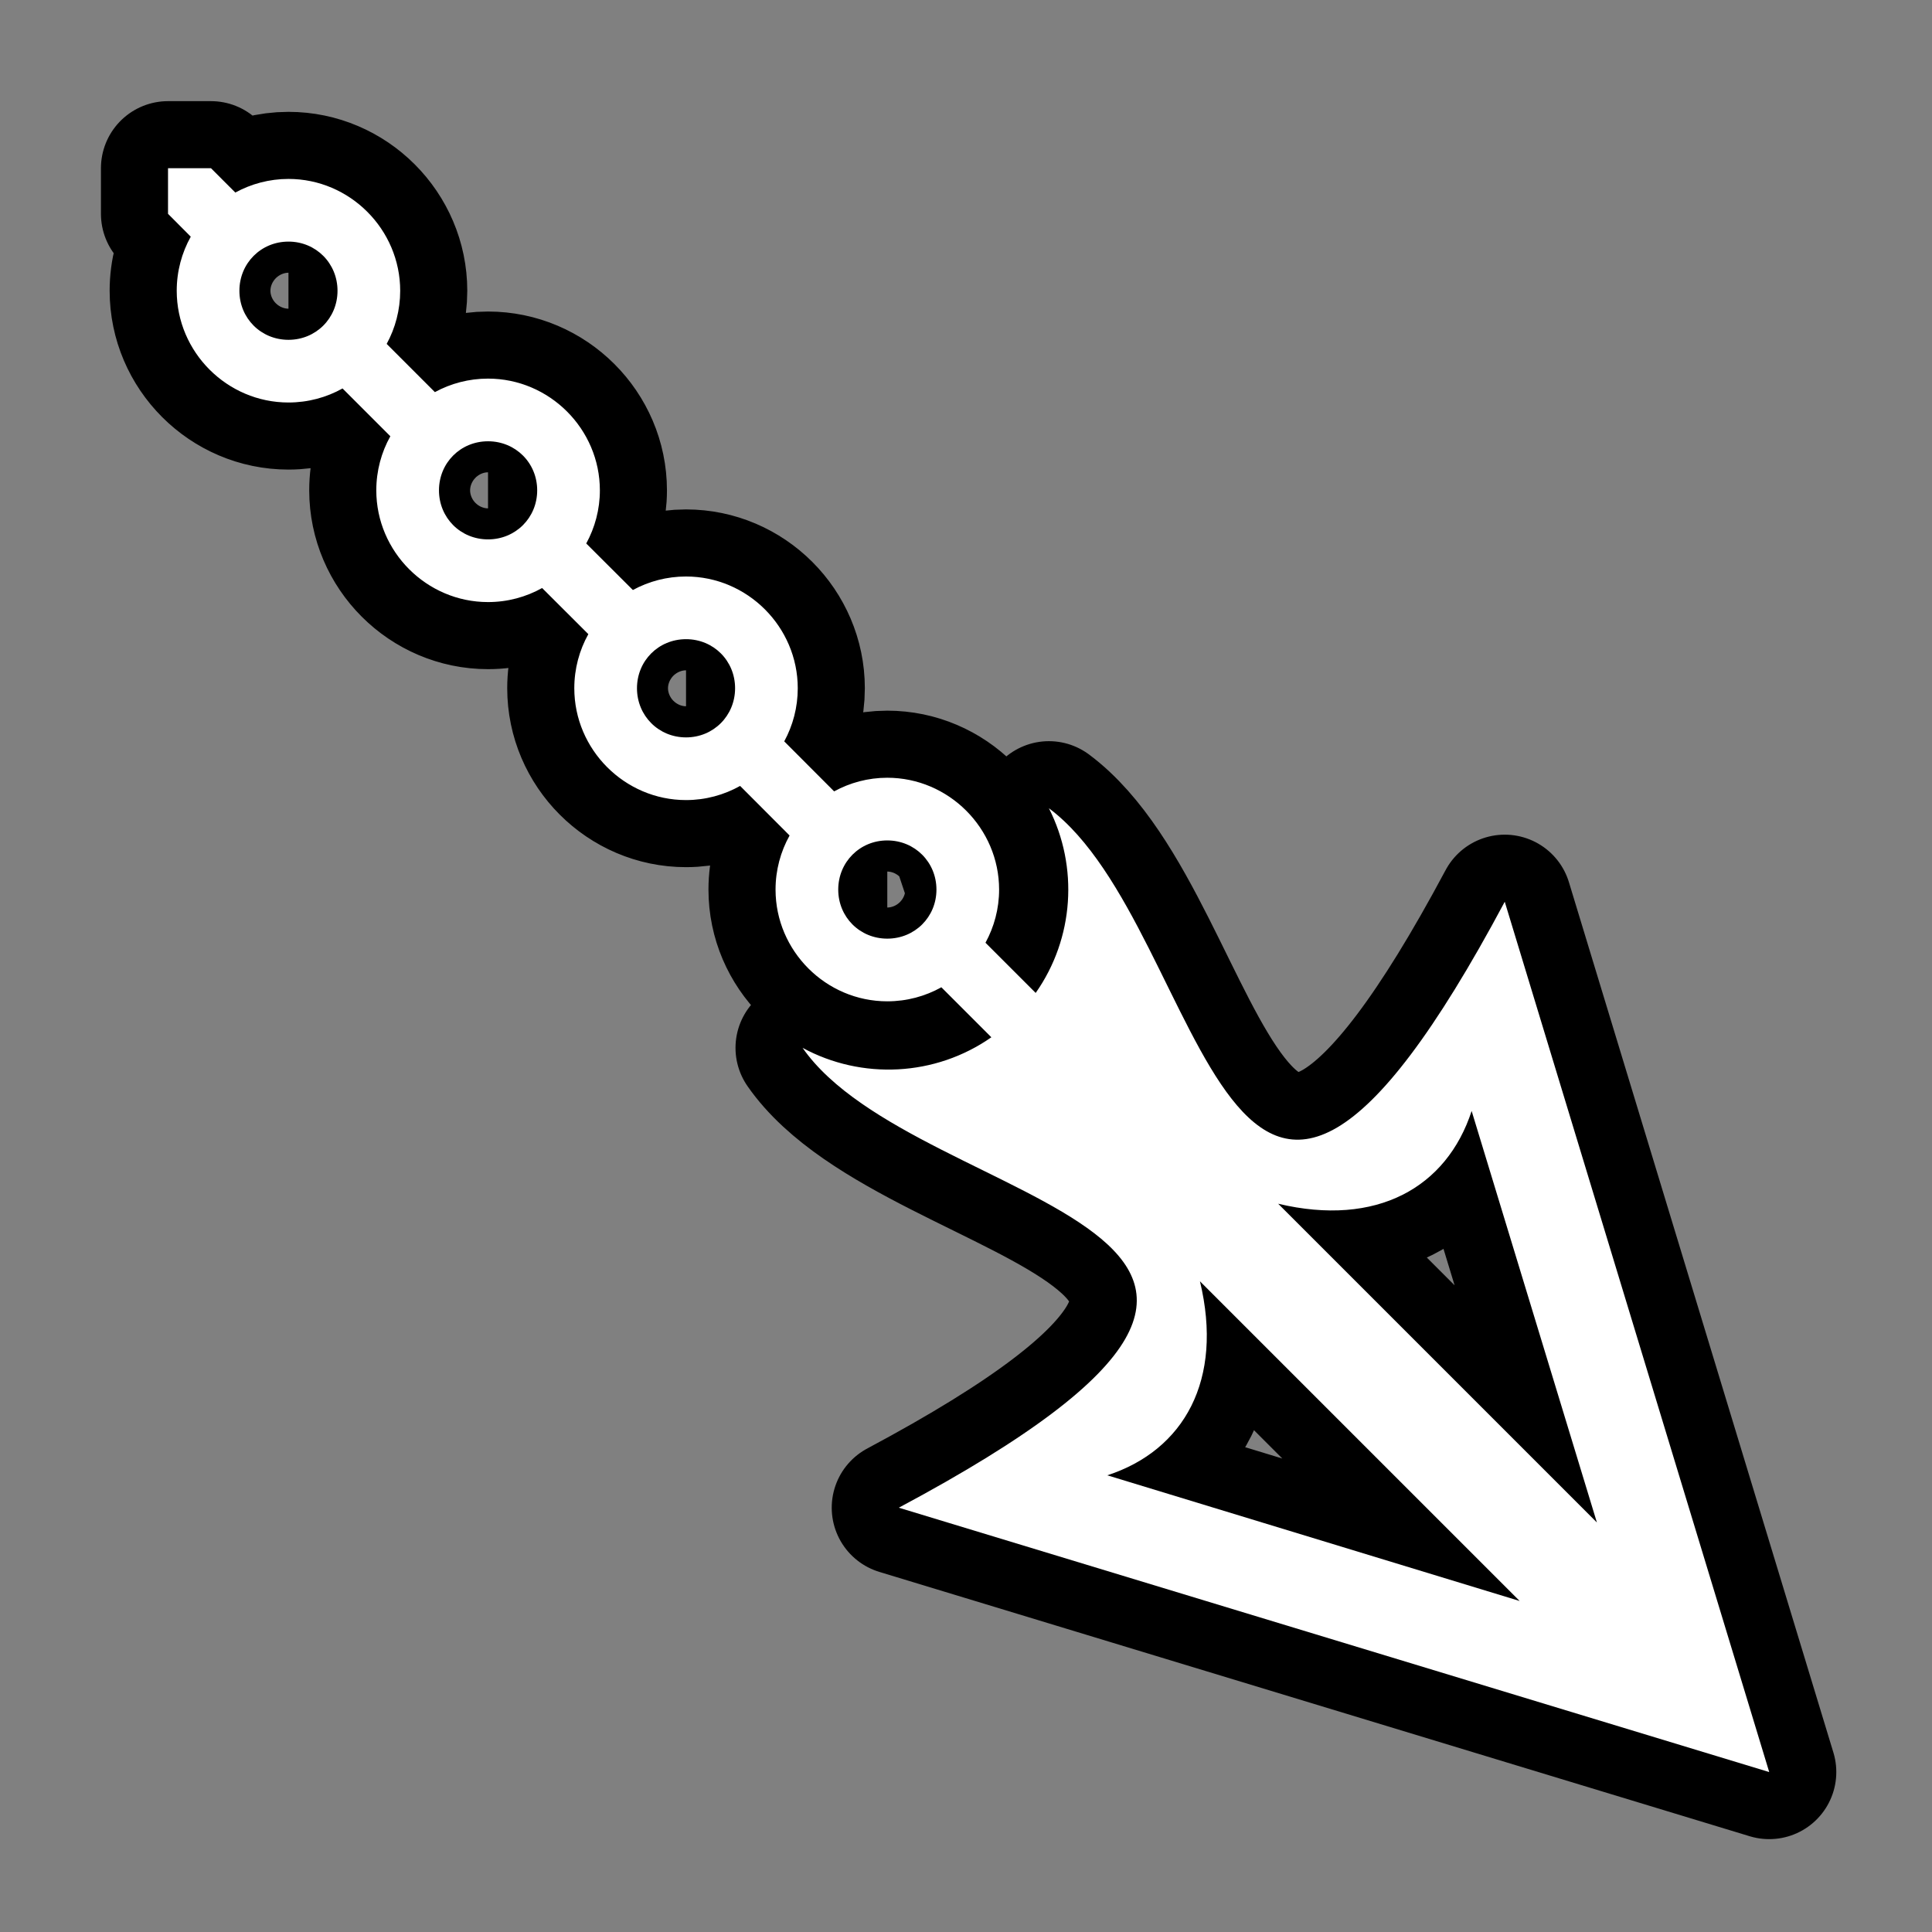 <svg xmlns="http://www.w3.org/2000/svg" viewBox="-32 -32 576 576"><rect x="-32" y="-32" width="576" height="576" fill="#808080" stroke="none"/><path stroke="#000000" stroke-width="40" stroke-linecap="round" stroke-linejoin="round" d="M18.094 18.156V31.75l6.78 6.813c-2.67 4.788-4.186 10.295-4.186 16.124C20.688 72.98 35.706 88 54 88c5.832 0 11.34-1.515 16.125-4.188l14.25 14.25c-2.672 4.786-4.188 10.294-4.188 16.126 0 18.293 15.02 33.312 33.313 33.312 5.83 0 11.336-1.517 16.125-4.188l13.78 13.75c-2.67 4.786-4.186 10.294-4.186 16.125 0 18.294 15.017 33.344 33.31 33.344 5.834 0 11.34-1.54 16.126-4.218l14.75 14.782c-2.67 4.79-4.187 10.295-4.187 16.125 0 18.292 15.017 33.31 33.31 33.31 5.83 0 11.337-1.516 16.126-4.186l14.906 14.906c-16.72 11.7-38.614 12.733-56.28 3.156 34.39 49.475 187.846 52.137 28.687 137.094l259.5 78.813-78.845-259.47c-84.275 157.888-87.562 8.106-135.906-27.874 8.852 17.46 7.534 38.734-3.94 55.06l-14.967-14.967c2.58-4.72 4.062-10.128 4.062-15.844 0-18.294-15.05-33.345-33.344-33.345-5.716 0-11.124 1.483-15.843 4.063l-14.875-14.907c2.575-4.722 4.032-10.126 4.032-15.843 0-18.293-15.02-33.312-33.313-33.312-5.716 0-11.124 1.456-15.843 4.03l-13.906-13.874c2.58-4.718 4.064-10.126 4.064-15.843 0-18.293-15.05-33.312-33.344-33.312-5.717 0-11.125 1.456-15.844 4.03L83.28 70.532c2.576-4.718 4.032-10.126 4.032-15.843 0-18.293-15.018-33.343-33.312-33.343-5.717 0-11.125 1.483-15.844 4.062l-7.25-7.25H18.094zM54 40.03c8.194 0 14.625 6.464 14.625 14.657 0 8.194-6.432 14.626-14.625 14.626-8.194 0-14.625-6.432-14.625-14.626 0-8.193 6.43-14.656 14.625-14.656zm59.5 59.532c8.194 0 14.656 6.432 14.656 14.626 0 8.193-6.463 14.624-14.656 14.624-8.194 0-14.625-6.43-14.625-14.625 0-8.193 6.43-14.624 14.625-14.624zm59.03 59c8.196 0 14.626 6.432 14.626 14.625 0 8.194-6.432 14.657-14.625 14.657s-14.624-6.463-14.624-14.656c0-8.194 6.43-14.625 14.625-14.625zm60 60c8.196 0 14.657 6.463 14.657 14.657 0 8.192-6.463 14.624-14.656 14.624-8.193 0-14.624-6.432-14.624-14.625 0-8.195 6.43-14.657 14.625-14.657zm174.22 80.657l37.344 122.686-95.03-95.03c29.376 7.006 50.25-4.847 57.686-27.657zm-81 50.78l95.313 95.313-122.938-37.47c22.854-7.453 34.712-28.386 27.625-57.843z"/><path fill="#FFFFFF" d="M18.094 18.156V31.75l6.78 6.813c-2.67 4.788-4.186 10.295-4.186 16.124C20.688 72.98 35.706 88 54 88c5.832 0 11.34-1.515 16.125-4.188l14.25 14.25c-2.672 4.786-4.188 10.294-4.188 16.126 0 18.293 15.02 33.312 33.313 33.312 5.83 0 11.336-1.517 16.125-4.188l13.78 13.75c-2.67 4.786-4.186 10.294-4.186 16.125 0 18.294 15.017 33.344 33.31 33.344 5.834 0 11.34-1.54 16.126-4.218l14.75 14.782c-2.67 4.79-4.187 10.295-4.187 16.125 0 18.292 15.017 33.31 33.31 33.31 5.83 0 11.337-1.516 16.126-4.186l14.906 14.906c-16.72 11.7-38.614 12.733-56.28 3.156 34.39 49.475 187.846 52.137 28.687 137.094l259.5 78.813-78.845-259.47c-84.275 157.888-87.562 8.106-135.906-27.874 8.852 17.46 7.534 38.734-3.94 55.06l-14.967-14.967c2.58-4.72 4.062-10.128 4.062-15.844 0-18.294-15.05-33.345-33.344-33.345-5.716 0-11.124 1.483-15.843 4.063l-14.875-14.907c2.575-4.722 4.032-10.126 4.032-15.843 0-18.293-15.02-33.312-33.313-33.312-5.716 0-11.124 1.456-15.843 4.03l-13.906-13.874c2.58-4.718 4.064-10.126 4.064-15.843 0-18.293-15.05-33.312-33.344-33.312-5.717 0-11.125 1.456-15.844 4.03L83.28 70.532c2.576-4.718 4.032-10.126 4.032-15.843 0-18.293-15.018-33.343-33.312-33.343-5.717 0-11.125 1.483-15.844 4.062l-7.25-7.25H18.094zM54 40.03c8.194 0 14.625 6.464 14.625 14.657 0 8.194-6.432 14.626-14.625 14.626-8.194 0-14.625-6.432-14.625-14.626 0-8.193 6.43-14.656 14.625-14.656zm59.5 59.532c8.194 0 14.656 6.432 14.656 14.626 0 8.193-6.463 14.624-14.656 14.624-8.194 0-14.625-6.43-14.625-14.625 0-8.193 6.43-14.624 14.625-14.624zm59.03 59c8.196 0 14.626 6.432 14.626 14.625 0 8.194-6.432 14.657-14.625 14.657s-14.624-6.463-14.624-14.656c0-8.194 6.43-14.625 14.625-14.625zm60 60c8.196 0 14.657 6.463 14.657 14.657 0 8.192-6.463 14.624-14.656 14.624-8.193 0-14.624-6.432-14.624-14.625 0-8.195 6.43-14.657 14.625-14.657zm174.22 80.657l37.344 122.686-95.03-95.03c29.376 7.006 50.25-4.847 57.686-27.657zm-81 50.78l95.313 95.313-122.938-37.47c22.854-7.453 34.712-28.386 27.625-57.843z"/></svg>